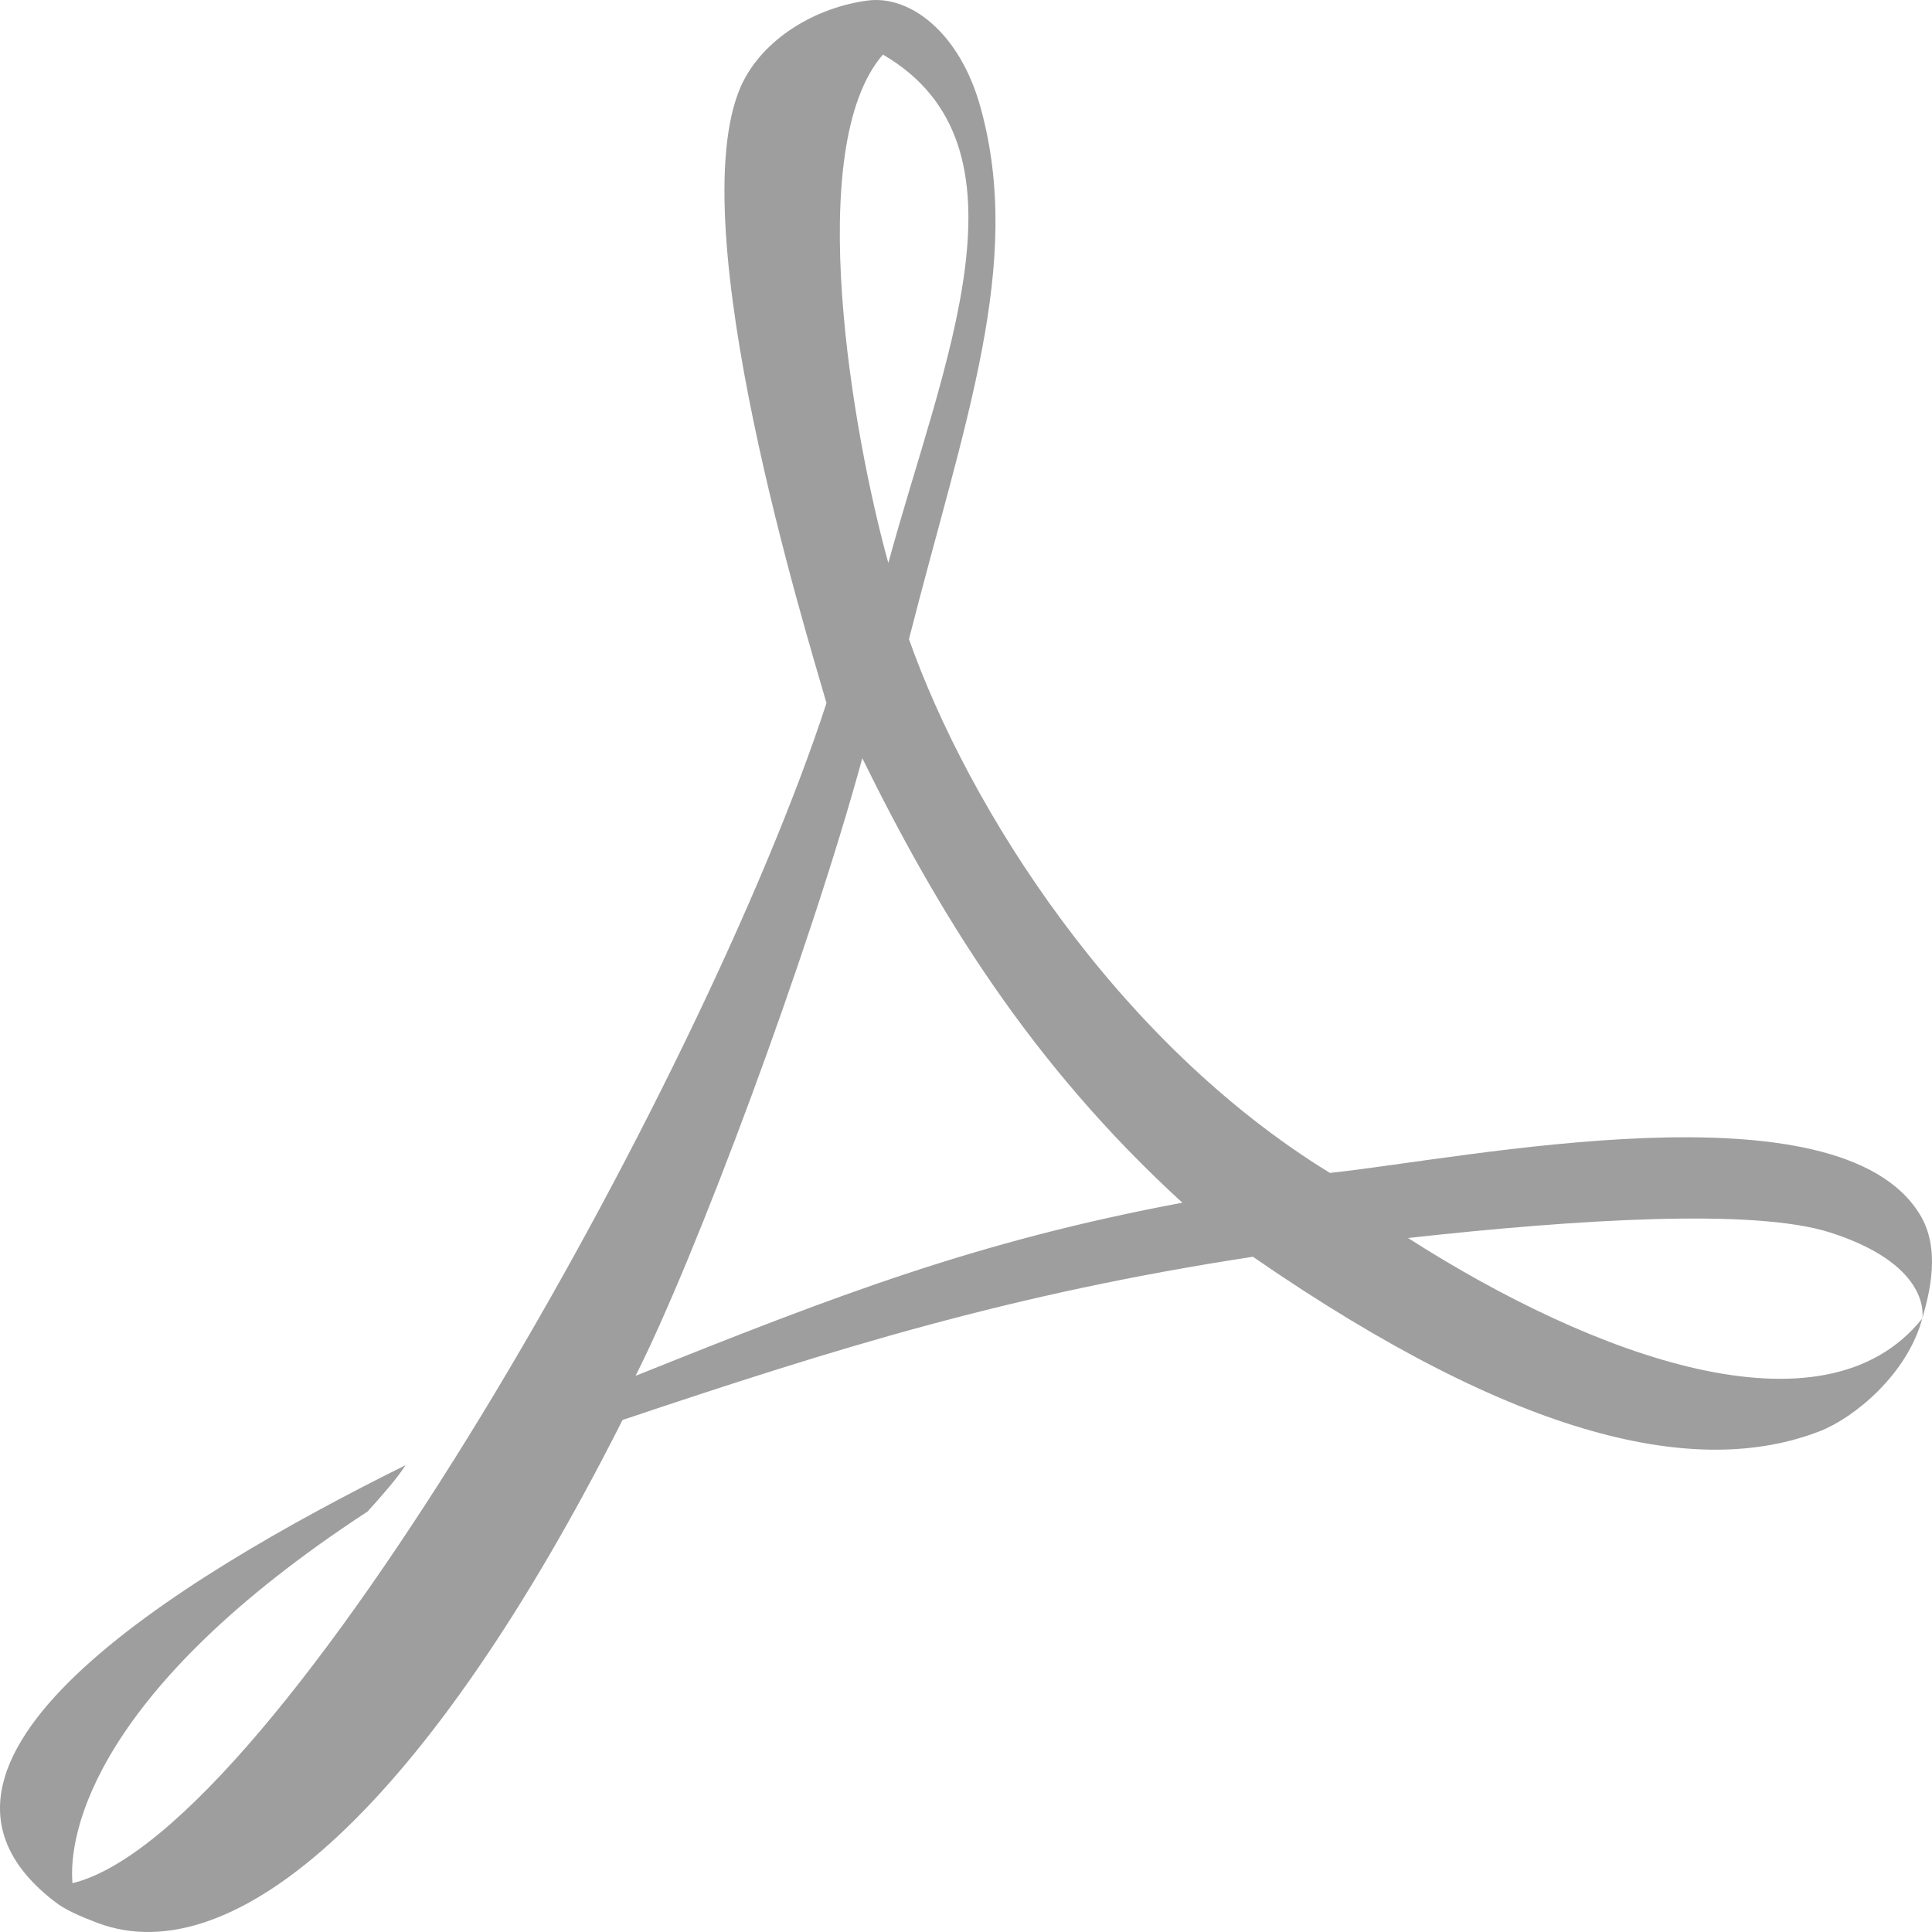 <svg width="80" height="80" viewBox="0 0 80 80" fill="none" xmlns="http://www.w3.org/2000/svg">
<path d="M40.603 4.452C39.749 1.346 37.682 -0.206 35.931 0.022C33.819 0.296 31.573 1.575 30.674 3.584C28.158 9.338 33.414 26.282 34.223 29.113C29.102 44.823 11.581 75.878 3.001 77.979C2.821 75.924 3.899 69.987 15.22 62.589C15.804 61.949 16.478 61.173 16.793 60.67C7.224 65.42 -5.176 73.047 2.282 78.755C2.686 79.075 3.315 79.349 4.034 79.623C9.74 81.769 17.736 74.737 25.778 58.798C34.628 55.83 41.771 53.592 51.879 52.039C62.93 59.666 70.343 61.218 75.374 59.255C76.767 58.706 78.968 56.925 79.597 54.596C75.509 59.711 65.94 56.149 58.303 51.263C65.356 50.486 72.634 50.03 75.778 51.034C79.777 52.313 79.642 54.322 79.597 54.596C79.912 53.501 80.361 51.719 79.507 50.304C76.138 44.732 60.684 47.975 55.068 48.568C46.218 43.134 40.108 33.452 37.638 26.465C39.929 17.468 42.4 10.937 40.603 4.452ZM36.784 23.313C35.301 17.97 33.235 6.096 36.559 2.26C43.074 6.05 39.03 15.047 36.784 23.313ZM48.959 49.801C40.423 51.4 34.628 53.637 26.317 56.971C28.788 52.084 33.46 39.617 35.706 31.396C38.851 37.79 42.669 44.047 48.959 49.801Z" fill="#9E9E9E"/>
</svg>
